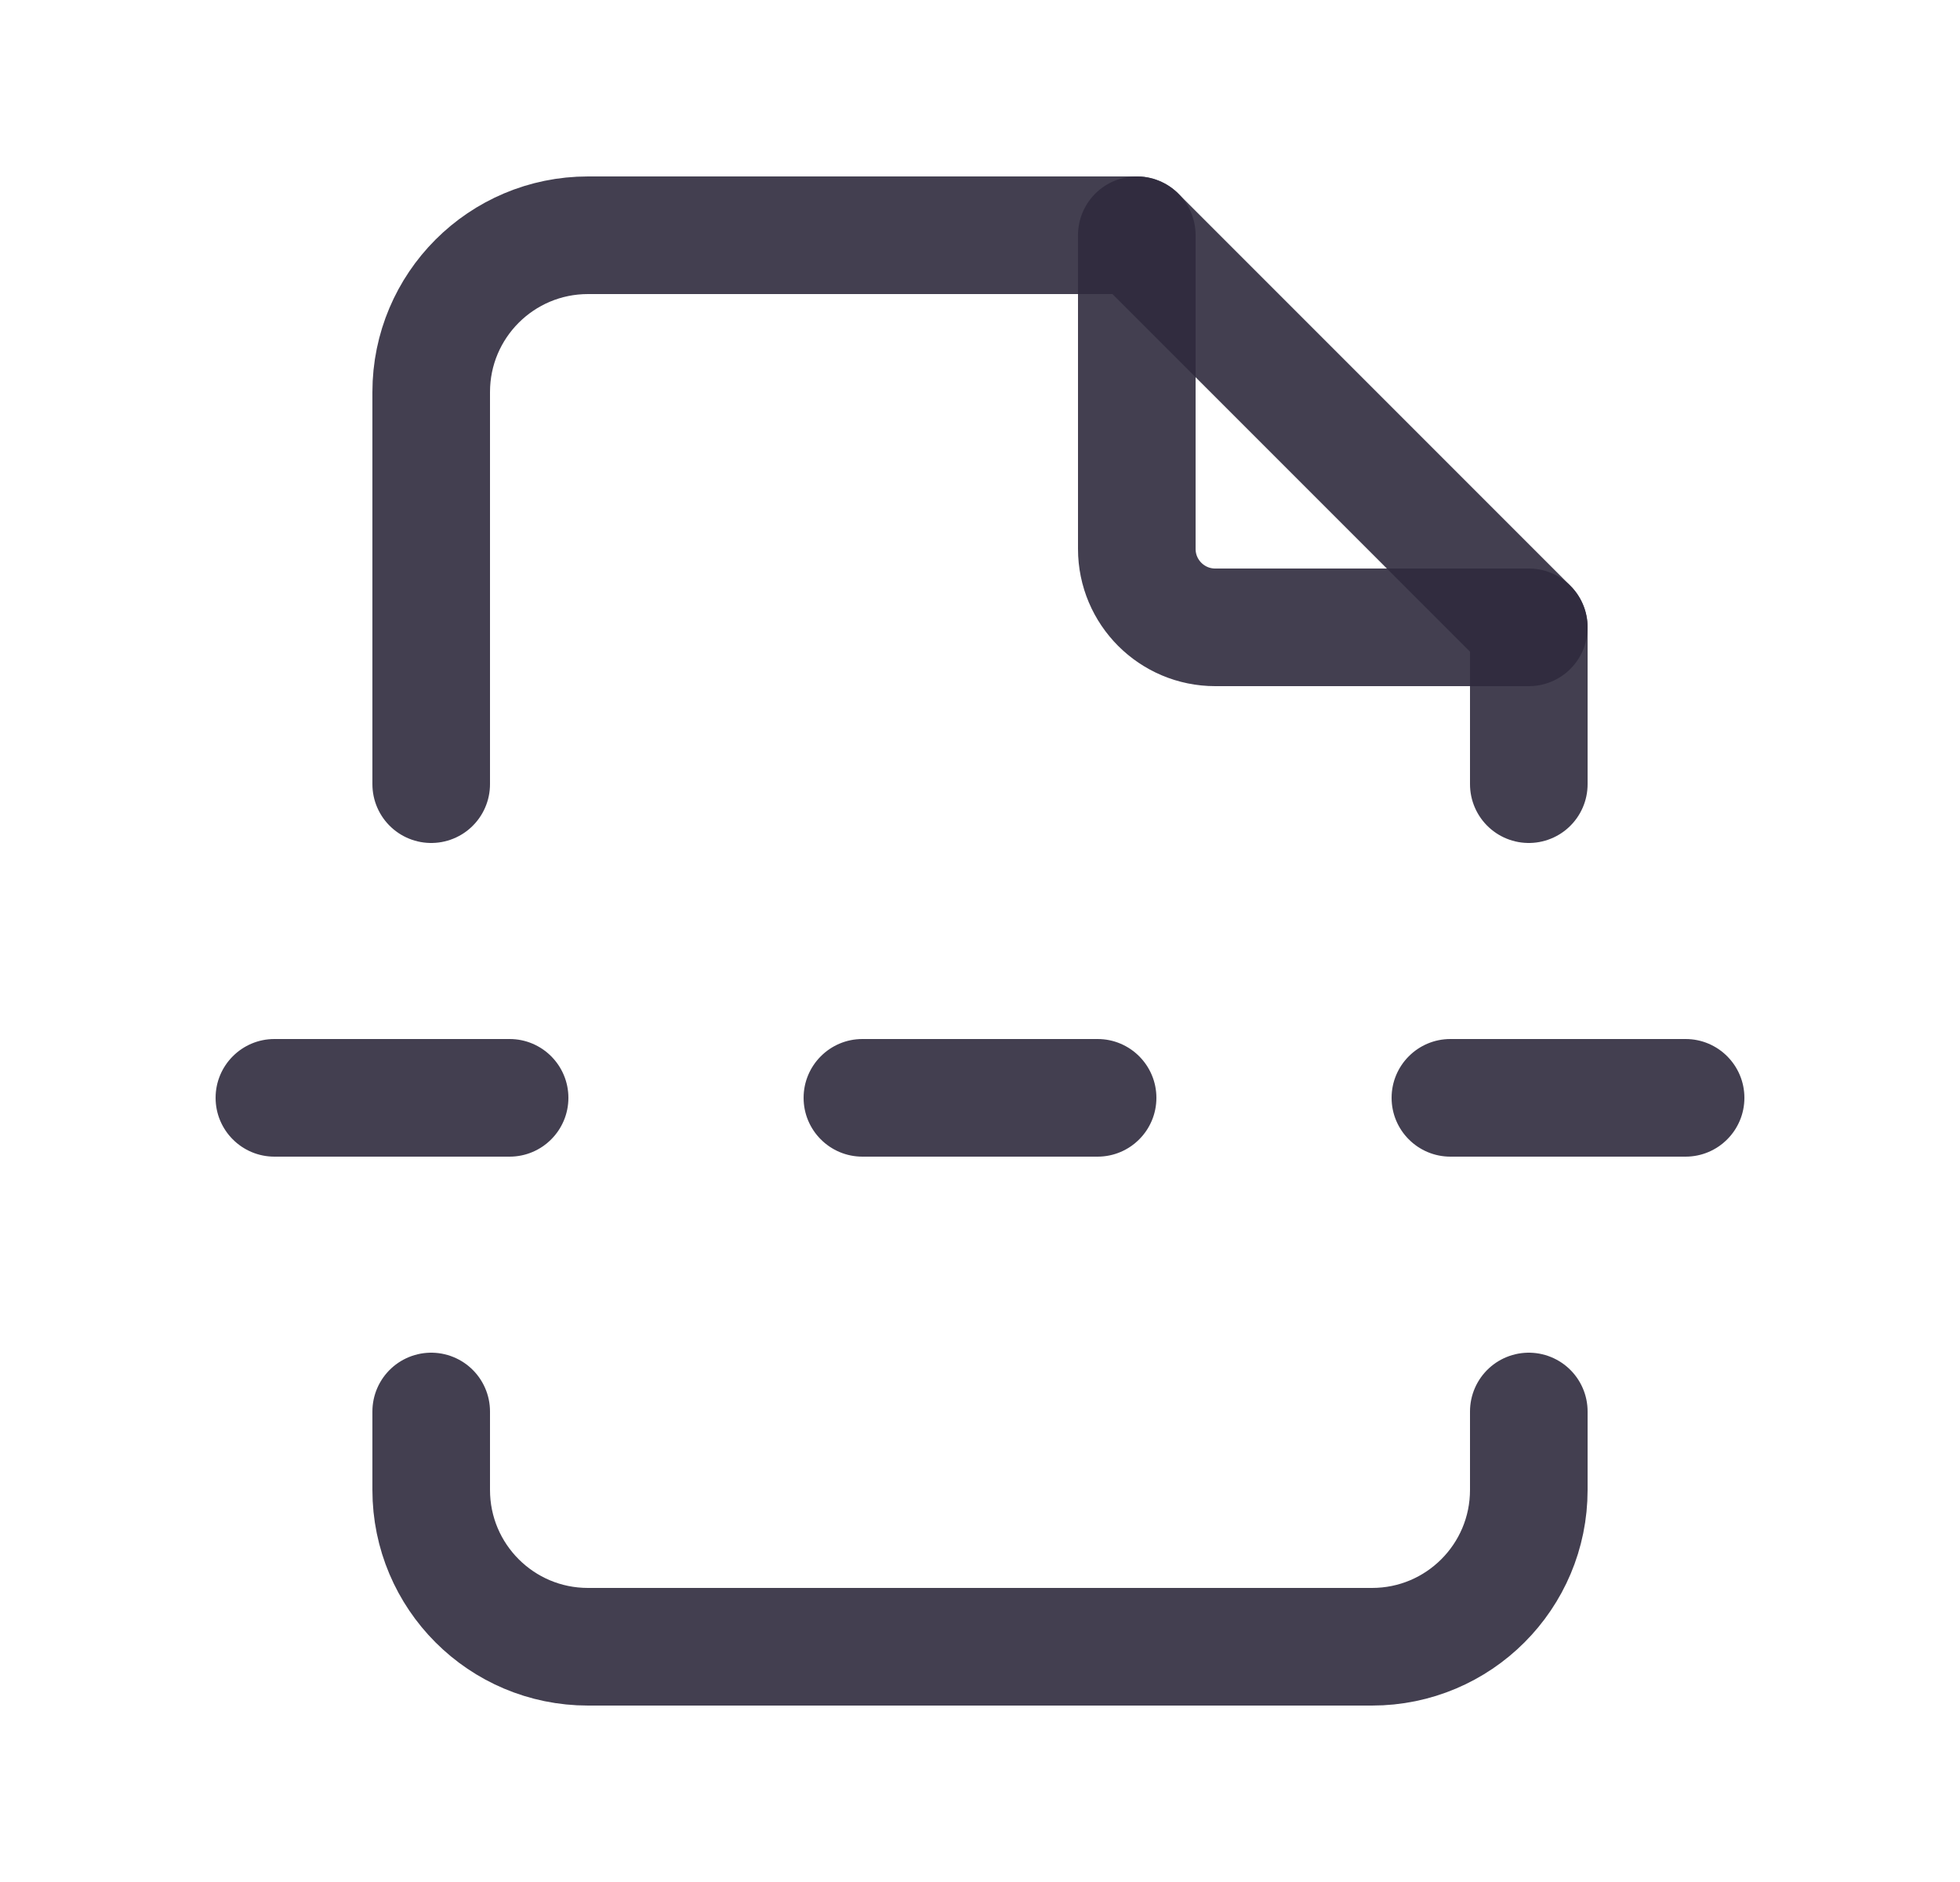 <svg width="25" height="24" viewBox="0 0 25 24" fill="none" xmlns="http://www.w3.org/2000/svg">
<path d="M14.5 3V7C14.5 7.552 14.948 8 15.5 8H19.5" stroke="#2F2B3D" stroke-opacity="0.9" stroke-width="1.5" stroke-linecap="round" stroke-linejoin="round"/>
<path d="M19.5 18V19C19.5 20.105 18.605 21 17.5 21H7.5C6.395 21 5.5 20.105 5.5 19V18" stroke="#2F2B3D" stroke-opacity="0.9" stroke-width="1.5" stroke-linecap="round" stroke-linejoin="round"/>
<path d="M3.5 13.25C3.086 13.25 2.75 13.586 2.75 14C2.75 14.414 3.086 14.75 3.5 14.75V13.25ZM6.5 14.75C6.914 14.75 7.25 14.414 7.25 14C7.25 13.586 6.914 13.25 6.5 13.25V14.75ZM11 13.25C10.586 13.25 10.25 13.586 10.25 14C10.25 14.414 10.586 14.75 11 14.75V13.25ZM14 14.75C14.414 14.75 14.75 14.414 14.75 14C14.75 13.586 14.414 13.25 14 13.25V14.75ZM18.5 13.25C18.086 13.25 17.75 13.586 17.75 14C17.75 14.414 18.086 14.75 18.5 14.75V13.25ZM21.5 14.75C21.914 14.75 22.25 14.414 22.25 14C22.25 13.586 21.914 13.25 21.5 13.25V14.75ZM3.5 14.75H6.5V13.25H3.5V14.75ZM11 14.75H14V13.25H11V14.75ZM18.5 14.75H21.5V13.25H18.5V14.75Z" fill="#2F2B3D" fill-opacity="0.9"/>
<path d="M5.5 10V5C5.5 3.895 6.395 3 7.5 3H14.5L19.5 8V10" stroke="#2F2B3D" stroke-opacity="0.9" stroke-width="1.5" stroke-linecap="round" stroke-linejoin="round"/>
</svg>
